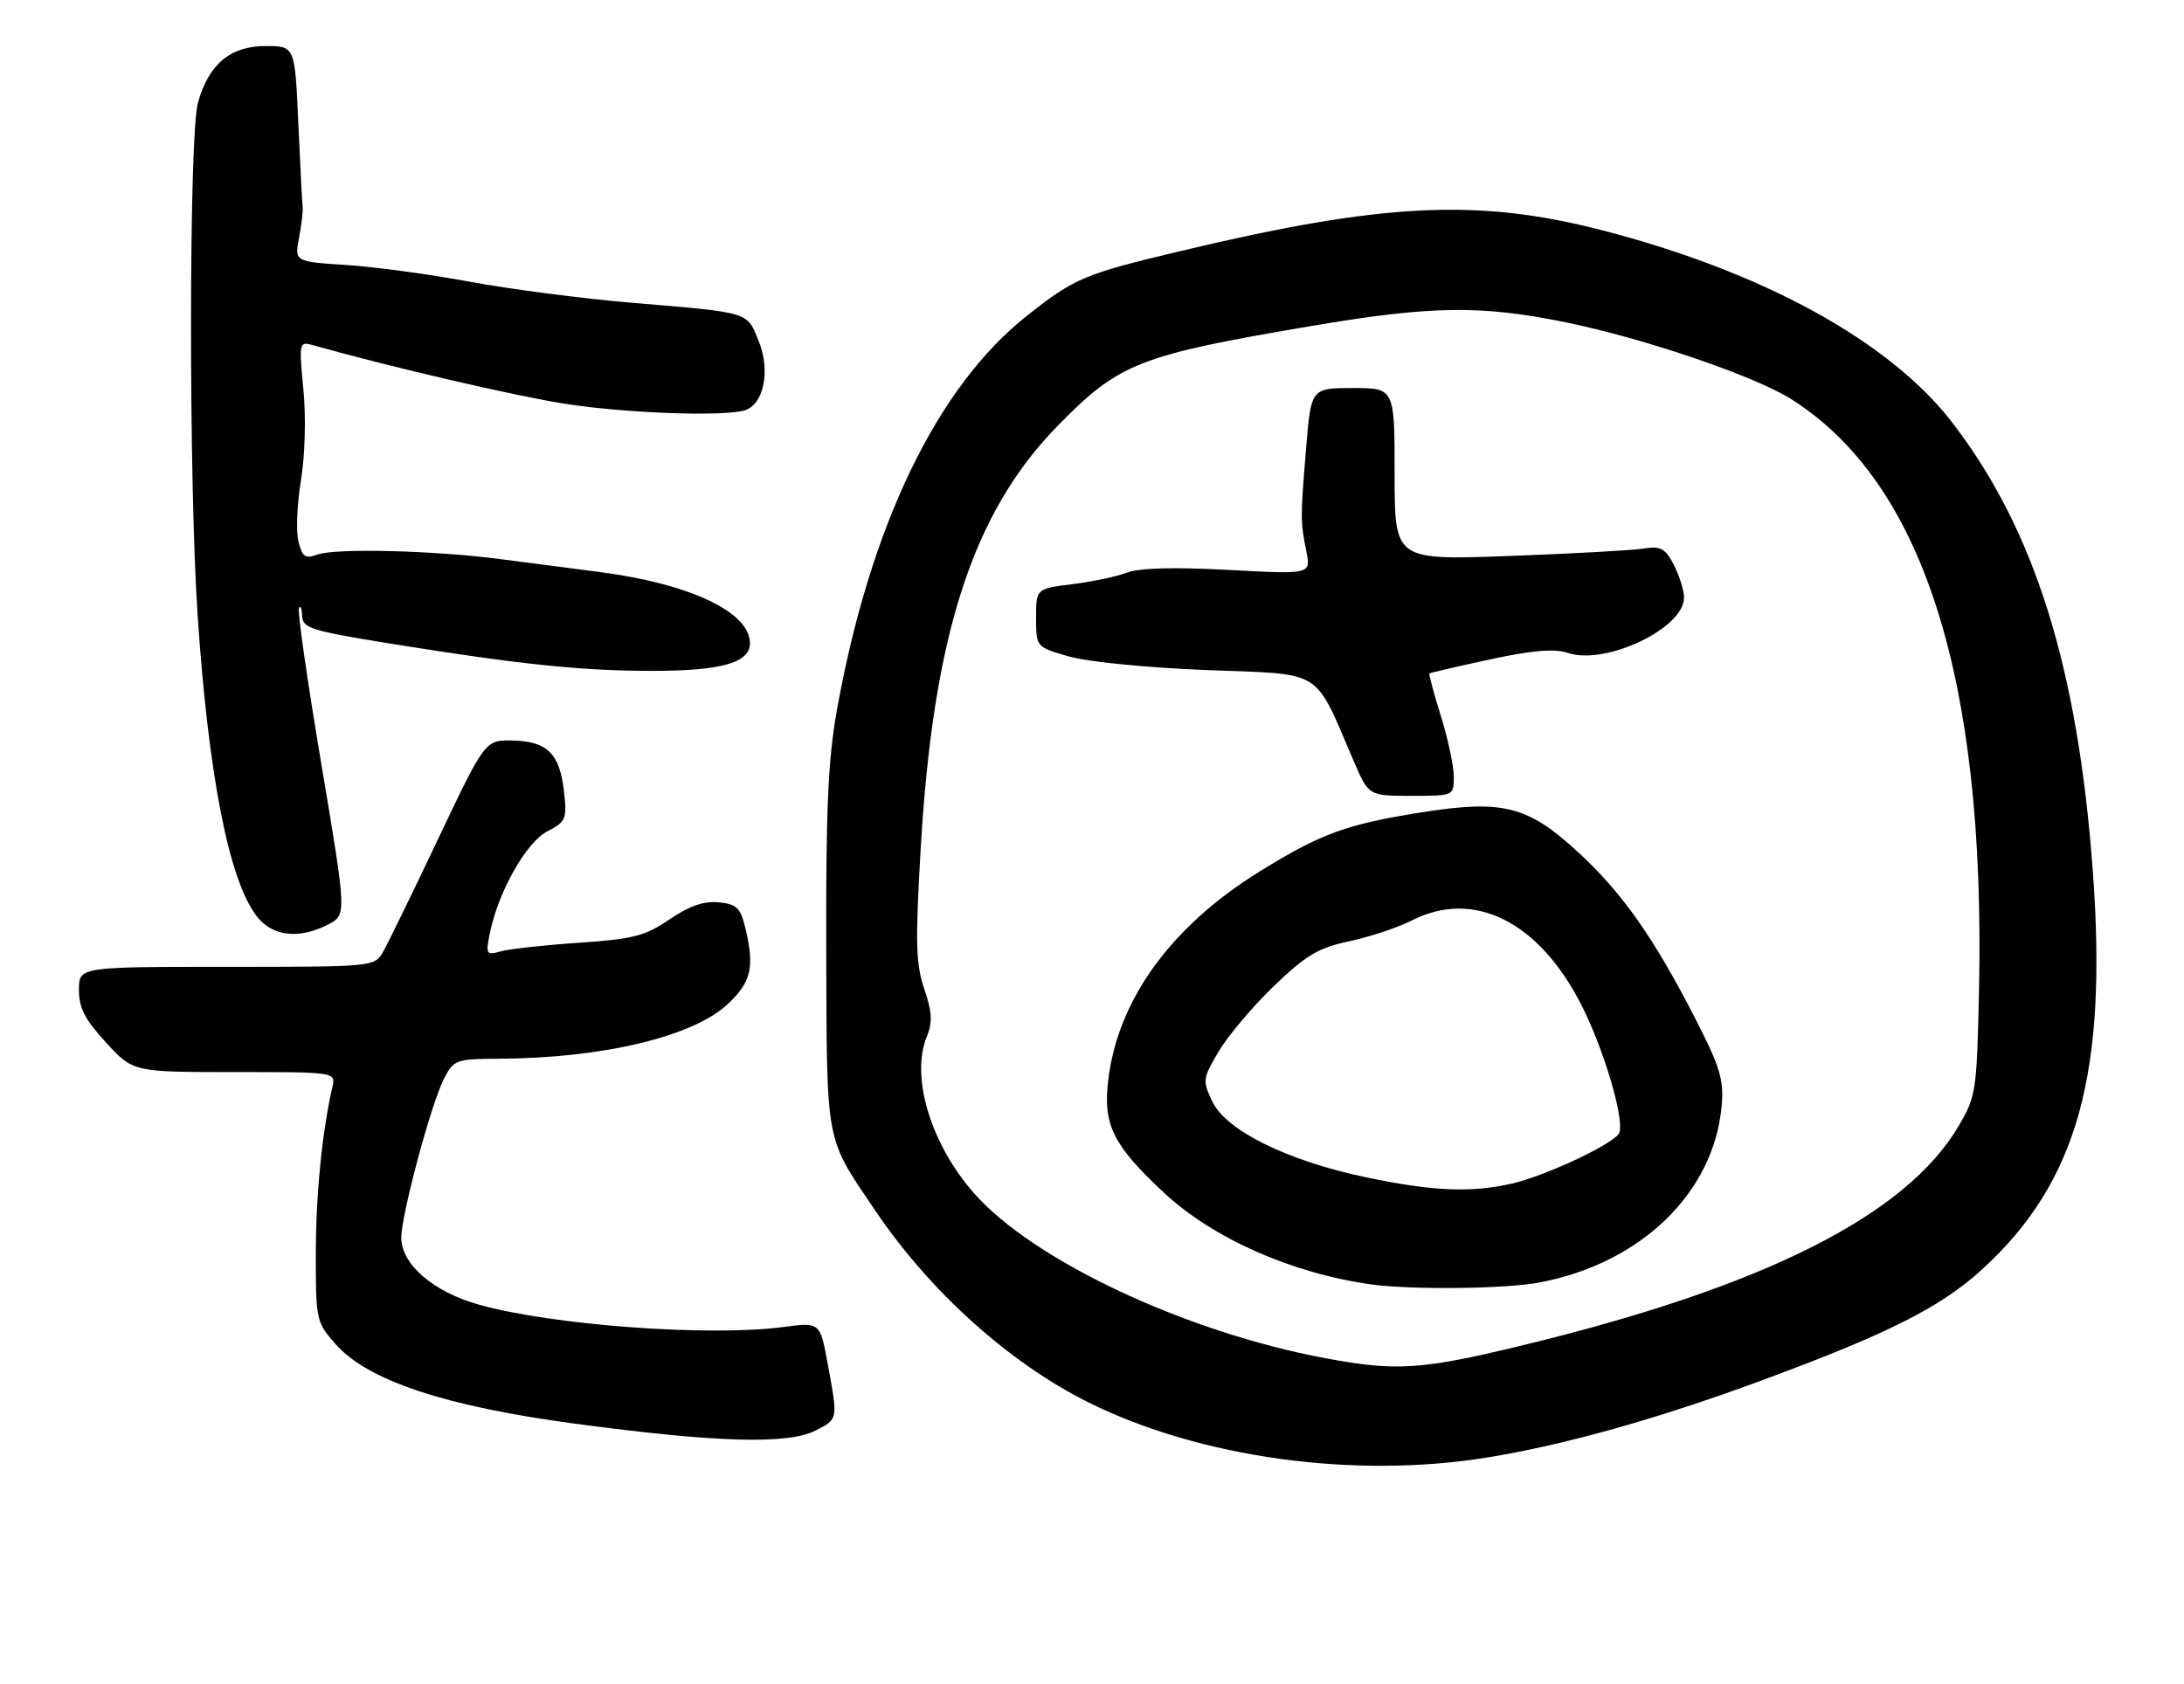 <?xml version="1.0" encoding="UTF-8" standalone="no"?>
<!DOCTYPE svg PUBLIC "-//W3C//DTD SVG 1.1//EN" "http://www.w3.org/Graphics/SVG/1.1/DTD/svg11.dtd" >
<svg xmlns="http://www.w3.org/2000/svg" xmlns:xlink="http://www.w3.org/1999/xlink" version="1.1" viewBox="0 0 332 256">
 <g >
 <path fill="currentColor"
d=" M 226.08 221.60 C 237.94 219.67 252.08 215.70 268.00 209.81 C 287.07 202.76 295.02 198.75 301.32 192.99 C 315.83 179.72 320.42 163.19 318.13 132.32 C 315.85 101.49 309.31 80.59 296.83 64.32 C 287.35 51.94 268.04 41.33 243.51 35.00 C 224.61 30.13 210.17 30.84 179.50 38.16 C 164.81 41.66 163.37 42.27 156.12 48.00 C 142.43 58.82 132.24 79.97 127.22 107.99 C 125.87 115.51 125.54 123.15 125.60 144.50 C 125.70 174.46 125.37 172.70 133.14 184.19 C 141.44 196.45 153.53 207.30 165.50 213.24 C 182.44 221.65 205.88 224.88 226.08 221.60 Z  M 124.05 217.47 C 127.42 215.73 127.39 215.87 125.83 207.38 C 124.66 201.02 124.66 201.02 119.08 201.76 C 107.82 203.25 83.96 201.50 72.76 198.35 C 65.85 196.41 61.00 192.21 61.00 188.17 C 61.01 184.66 65.55 167.77 67.51 163.97 C 68.99 161.13 69.34 161.00 75.78 160.97 C 91.58 160.90 105.26 157.64 110.60 152.69 C 114.22 149.32 114.74 147.04 113.28 141.00 C 112.55 138.01 111.96 137.45 109.23 137.19 C 106.99 136.97 104.77 137.74 101.77 139.79 C 98.05 142.32 96.27 142.78 88.00 143.34 C 82.78 143.69 77.44 144.28 76.14 144.64 C 73.91 145.26 73.82 145.10 74.46 141.90 C 75.73 135.61 79.99 128.05 83.20 126.40 C 86.05 124.92 86.21 124.54 85.73 120.31 C 85.09 114.58 83.19 112.70 77.93 112.59 C 73.75 112.50 73.75 112.50 66.62 127.51 C 62.71 135.76 58.92 143.53 58.21 144.76 C 56.94 146.98 56.69 147.00 34.46 147.00 C 12.00 147.00 12.00 147.00 12.00 150.52 C 12.00 153.26 12.92 155.04 16.13 158.52 C 20.25 163.00 20.25 163.00 35.65 163.00 C 51.04 163.00 51.04 163.00 50.53 165.25 C 48.95 172.19 48.01 181.70 48.01 190.72 C 48.00 200.65 48.08 201.03 51.00 204.35 C 55.87 209.89 67.67 213.82 87.41 216.46 C 108.97 219.35 119.85 219.65 124.05 217.47 Z  M 49.90 140.55 C 52.70 139.10 52.70 139.10 48.87 116.30 C 46.76 103.76 45.21 93.05 45.44 92.50 C 45.66 91.95 45.88 92.44 45.92 93.60 C 45.99 95.51 47.20 95.89 59.25 97.84 C 78.98 101.02 88.38 102.00 99.18 102.00 C 109.68 102.00 114.00 100.77 114.00 97.79 C 114.00 93.05 104.84 88.73 91.00 86.95 C 86.88 86.42 80.12 85.54 76.00 85.00 C 66.00 83.69 51.04 83.32 48.28 84.31 C 46.40 84.99 45.96 84.69 45.37 82.33 C 44.98 80.80 45.16 76.61 45.75 73.02 C 46.37 69.26 46.53 63.40 46.12 59.19 C 45.44 52.14 45.49 51.90 47.46 52.45 C 59.40 55.82 78.35 60.22 86.00 61.41 C 95.23 62.83 109.79 63.36 113.17 62.40 C 116.08 61.56 117.16 56.43 115.36 51.93 C 113.52 47.35 114.21 47.56 96.00 46.03 C 88.58 45.40 77.55 43.97 71.50 42.85 C 65.45 41.72 56.96 40.57 52.64 40.29 C 44.77 39.78 44.77 39.78 45.46 36.14 C 45.84 34.14 46.08 32.05 46.01 31.50 C 45.93 30.95 45.64 25.21 45.35 18.75 C 44.83 7.00 44.83 7.00 40.37 7.00 C 35.00 7.00 31.72 9.76 30.09 15.62 C 28.71 20.59 28.68 73.24 30.04 93.50 C 31.69 118.03 34.83 133.97 39.07 139.36 C 41.45 142.39 45.48 142.84 49.90 140.55 Z  M 201.50 206.51 C 180.20 202.53 157.04 191.65 148.03 181.38 C 141.49 173.93 138.41 163.73 140.87 157.66 C 141.78 155.41 141.70 153.89 140.50 150.35 C 139.21 146.56 139.13 143.29 139.95 129.19 C 141.83 96.55 147.86 77.93 160.81 64.71 C 170.16 55.17 173.10 54.01 199.50 49.54 C 217.60 46.48 225.11 46.37 237.99 49.00 C 249.85 51.42 266.69 57.15 272.27 60.67 C 292.36 73.35 301.85 103.21 300.84 150.52 C 300.51 165.84 300.39 166.69 297.76 171.17 C 289.74 184.80 268.18 195.65 231.35 204.57 C 216.07 208.27 212.25 208.52 201.50 206.51 Z  M 234.04 194.99 C 249.50 192.06 260.57 181.30 261.72 168.10 C 262.07 164.19 261.47 162.21 257.75 154.95 C 251.46 142.66 246.67 135.84 240.03 129.69 C 232.26 122.49 228.51 121.54 215.90 123.54 C 204.63 125.34 200.72 126.77 191.44 132.53 C 178.01 140.85 169.93 152.00 168.47 164.20 C 167.65 171.00 169.16 174.07 176.87 181.28 C 184.37 188.29 196.37 193.61 208.50 195.29 C 214.62 196.13 228.89 195.97 234.04 194.99 Z  M 221.00 118.09 C 221.00 116.49 220.12 112.34 219.04 108.88 C 217.96 105.42 217.18 102.50 217.29 102.39 C 217.41 102.29 221.55 101.33 226.50 100.26 C 233.00 98.86 236.28 98.59 238.33 99.27 C 244.08 101.20 256.00 95.53 256.00 90.86 C 256.00 89.78 255.30 87.56 254.46 85.91 C 253.12 83.33 252.48 82.99 249.71 83.42 C 247.94 83.69 238.74 84.19 229.25 84.54 C 212.00 85.16 212.00 85.16 212.00 72.08 C 212.00 59.00 212.00 59.00 205.65 59.00 C 199.30 59.00 199.30 59.00 198.54 68.25 C 197.67 78.79 197.67 79.27 198.60 83.91 C 199.27 87.32 199.27 87.32 186.73 86.65 C 178.57 86.21 173.20 86.35 171.36 87.05 C 169.80 87.65 166.04 88.44 163.01 88.82 C 157.50 89.51 157.50 89.51 157.50 93.94 C 157.50 98.37 157.50 98.37 162.50 99.81 C 165.32 100.63 174.47 101.53 183.50 101.88 C 201.43 102.57 199.66 101.48 205.80 115.75 C 208.06 121.00 208.06 121.00 214.53 121.00 C 221.00 121.00 221.00 121.00 221.00 118.09 Z  M 207.57 178.98 C 195.67 176.47 186.39 171.89 184.30 167.49 C 182.77 164.30 182.81 163.99 185.28 159.83 C 186.69 157.45 190.47 152.98 193.67 149.90 C 198.55 145.21 200.41 144.11 205.12 143.11 C 208.22 142.45 212.47 141.03 214.59 139.96 C 224.04 135.14 233.97 140.10 240.44 152.89 C 244.04 160.01 247.20 171.06 246.03 172.46 C 244.50 174.31 234.77 178.81 229.89 179.94 C 223.63 181.38 217.78 181.13 207.57 178.98 Z "/>
</g>
</svg>